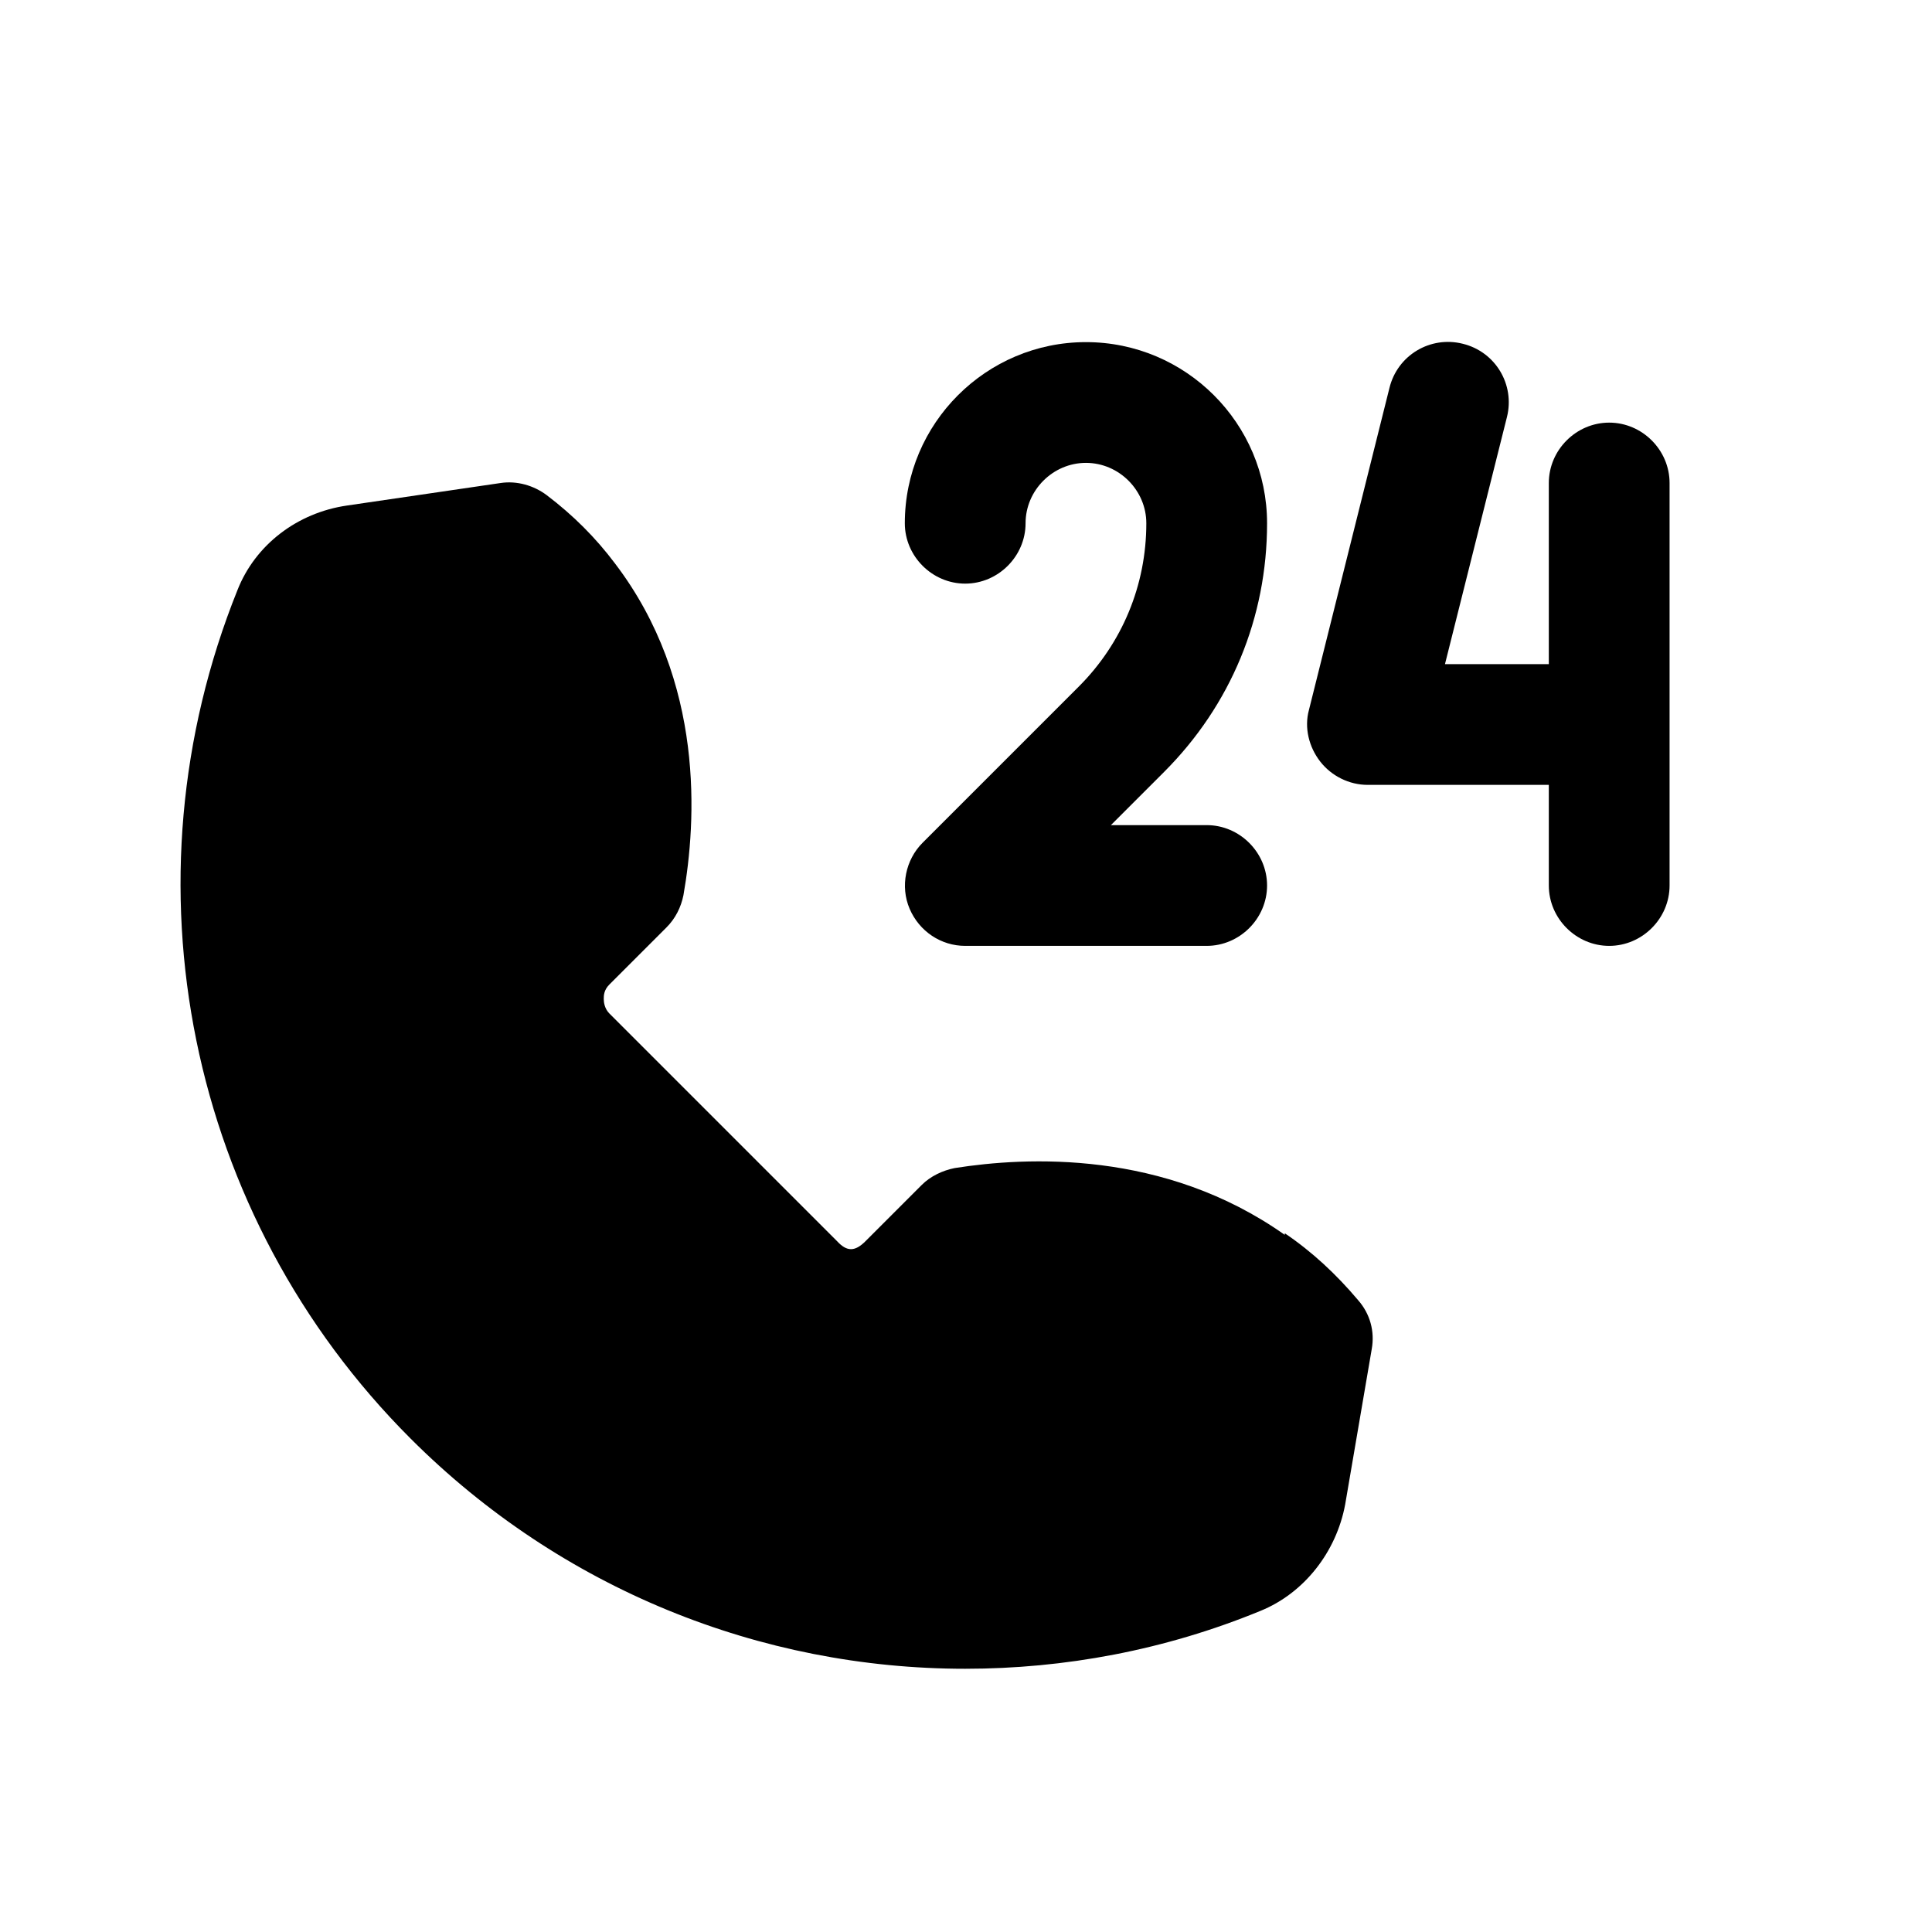 <svg width="24" height="24" viewBox="0 0 24 24" fill="none" xmlns="http://www.w3.org/2000/svg">
<path d="M11.99 7.25C12.4 7.25 12.74 6.91 12.74 6.5C12.74 6.09 13.08 5.75 13.49 5.75C13.9 5.75 14.24 6.09 14.24 6.5C14.24 7.27 13.94 7.99 13.4 8.53L11.46 10.47C11.25 10.68 11.18 11.01 11.3 11.29C11.42 11.57 11.69 11.75 11.99 11.75H14.99C15.4 11.75 15.74 11.41 15.74 11C15.74 10.59 15.4 10.25 14.99 10.25H13.8L14.46 9.59C15.29 8.76 15.74 7.67 15.74 6.5C15.74 5.26 14.73 4.25 13.49 4.25C12.25 4.25 11.24 5.26 11.24 6.5C11.24 6.91 11.58 7.25 11.99 7.25Z" fill="black"/>
<path d="M19.99 5.25C19.58 5.25 19.24 5.59 19.24 6V8.25H17.95L18.72 5.18C18.82 4.78 18.58 4.37 18.17 4.27C17.77 4.17 17.36 4.41 17.26 4.82L16.26 8.82C16.2 9.04 16.26 9.28 16.4 9.46C16.54 9.64 16.76 9.75 16.99 9.75H19.24V11C19.24 11.41 19.58 11.75 19.99 11.75C20.4 11.75 20.74 11.41 20.74 11V6C20.74 5.59 20.4 5.25 19.99 5.25Z" fill="black"/>
<path d="M15.96 15.34C14.46 14.28 12.75 14.37 11.86 14.51C11.71 14.54 11.56 14.61 11.45 14.72L10.75 15.42C10.62 15.55 10.52 15.55 10.4 15.42L7.57 12.59C7.51 12.53 7.5 12.45 7.5 12.41C7.5 12.37 7.5 12.3 7.57 12.23L8.28 11.52C8.39 11.41 8.46 11.27 8.49 11.12C8.65 10.21 8.76 8.47 7.64 7C7.4 6.68 7.12 6.4 6.79 6.15C6.63 6.03 6.42 5.97 6.22 6L4.31 6.28C3.69 6.37 3.17 6.77 2.95 7.33C1.49 10.96 2.33 15.1 5.1 17.87C6.97 19.74 9.45 20.73 11.99 20.73C13.22 20.73 14.47 20.5 15.66 20.01C16.2 19.79 16.6 19.28 16.71 18.69L17.04 16.76C17.08 16.54 17.02 16.32 16.87 16.15C16.6 15.83 16.3 15.55 15.96 15.32V15.34Z" fill="black"/>
</svg>
